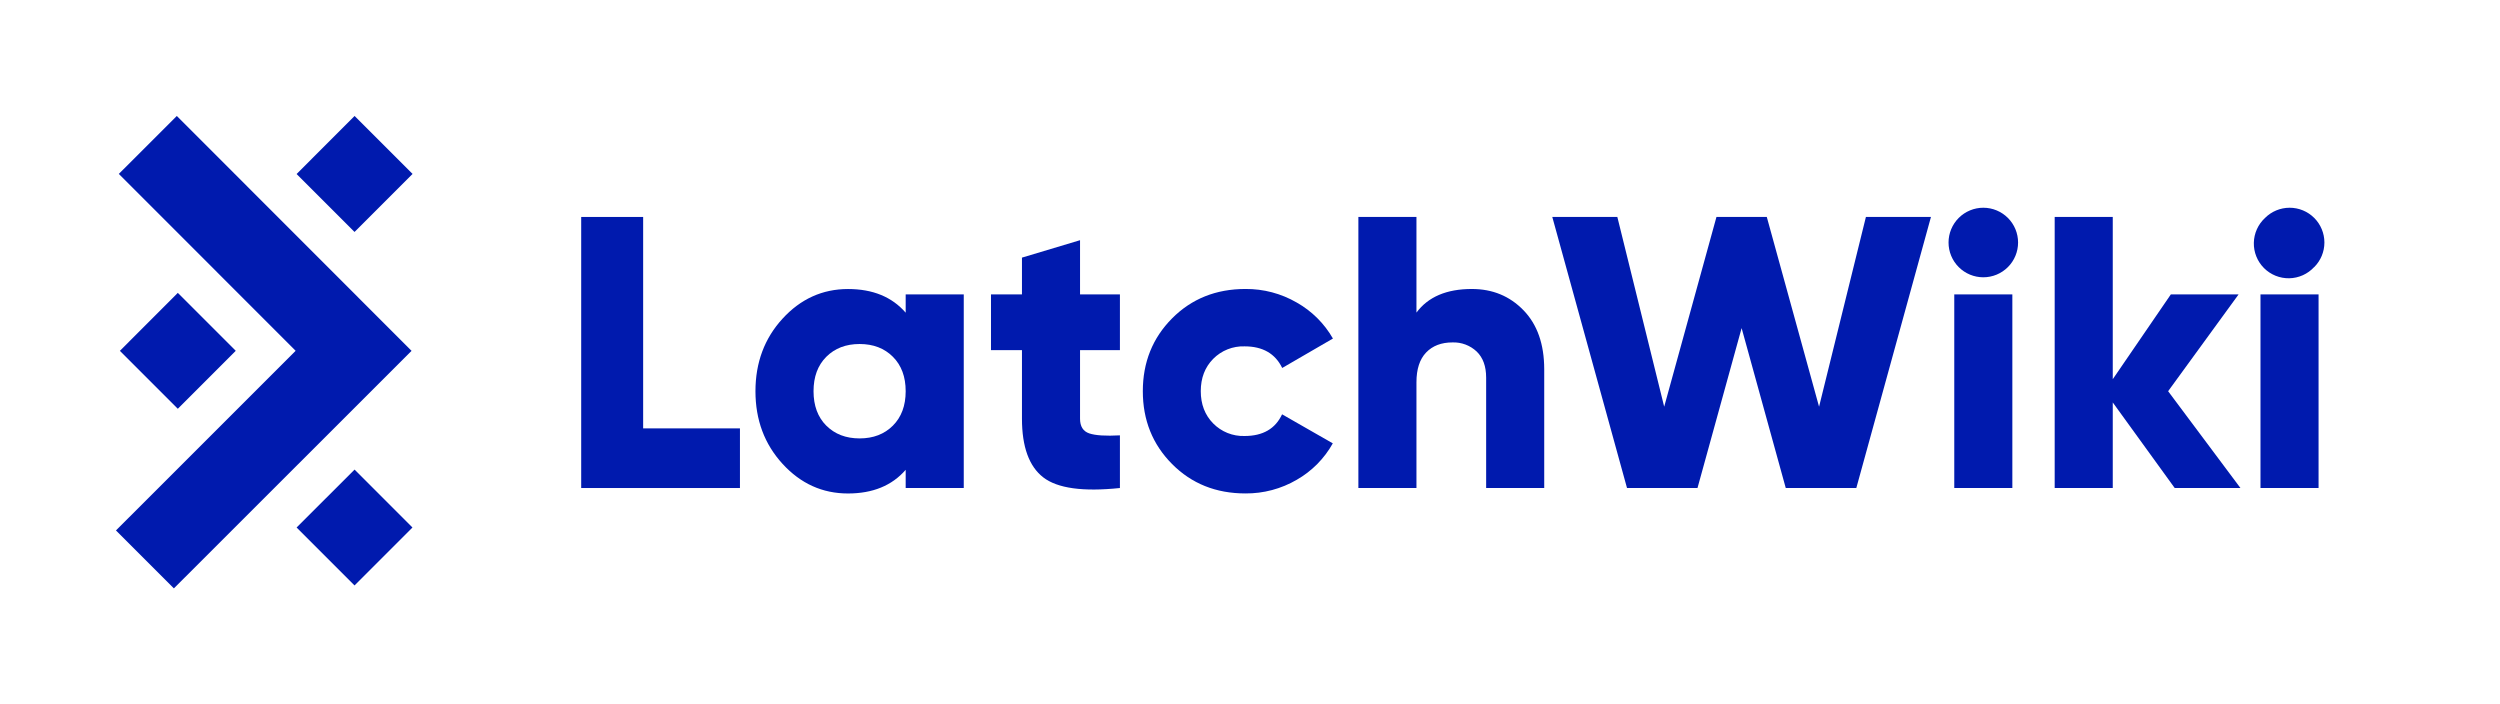 <svg width="575" height="162" viewBox="0 0 575 162" fill="none" xmlns="http://www.w3.org/2000/svg">
<path d="M94.89 39.999L81.552 26.674L68.219 40.024L81.542 53.349L94.89 39.999Z" fill="#001AAE"/>
<path d="M68.219 121.328L81.542 134.653L94.865 121.328L81.552 108.003L68.219 121.328Z" fill="#001AAE"/>
<path d="M54.222 80.686L40.899 67.361L40.677 67.579L27.576 80.696L40.667 93.788L40.899 94.02L54.222 80.686Z" fill="#001AAE"/>
<path d="M94.657 80.696L40.667 26.674L27.329 39.999L67.996 80.686L26.671 122.001L39.994 135.326L94.657 80.696Z" fill="#001AAE"/>
<path d="M147.924 98.528H170.187V112.244H133.676V49.9H147.924V98.528Z" fill="#001AAE"/>
<path d="M208.306 67.712H221.664V112.244H208.306V108.058C205.159 111.686 200.736 113.5 195.037 113.5C189.16 113.5 184.143 111.229 179.988 106.687C175.832 102.145 173.754 96.579 173.754 89.988C173.754 83.391 175.832 77.824 179.988 73.289C184.143 68.753 189.16 66.482 195.037 66.475C200.736 66.475 205.159 68.29 208.306 71.918V67.712ZM190.05 97.895C192.009 99.854 194.562 100.834 197.709 100.834C200.855 100.834 203.408 99.854 205.367 97.895C207.326 95.935 208.306 93.296 208.306 89.978C208.306 86.66 207.326 84.021 205.367 82.061C203.408 80.102 200.855 79.122 197.709 79.122C194.562 79.122 192.009 80.102 190.05 82.061C188.091 84.021 187.112 86.66 187.112 89.978C187.112 93.296 188.091 95.939 190.05 97.905V97.895Z" fill="#001AAE"/>
<path d="M257.581 80.537H248.409V96.302C248.409 98.083 249.121 99.211 250.546 99.686C251.971 100.161 254.316 100.309 257.581 100.131V112.244C249.088 113.134 243.211 112.318 239.949 109.795C236.687 107.271 235.054 102.773 235.051 96.302V80.537H227.927V67.712H235.051V59.252L248.409 55.244V67.712H257.581V80.537Z" fill="#001AAE"/>
<path d="M286.448 113.491C279.68 113.491 274.055 111.234 269.573 106.722C265.091 102.209 262.85 96.628 262.85 89.978C262.85 83.328 265.091 77.747 269.573 73.234C274.055 68.722 279.68 66.465 286.448 66.465C290.589 66.43 294.664 67.507 298.248 69.583C301.72 71.541 304.597 74.404 306.574 77.865L294.908 84.634C293.299 81.319 290.416 79.662 286.26 79.662C284.921 79.616 283.587 79.848 282.342 80.344C281.097 80.839 279.969 81.588 279.027 82.541C277.128 84.471 276.178 86.945 276.178 89.963C276.178 92.981 277.128 95.455 279.027 97.385C279.965 98.339 281.09 99.088 282.331 99.587C283.573 100.085 284.904 100.321 286.24 100.28C290.456 100.28 293.335 98.617 294.878 95.292L306.544 101.972C304.596 105.464 301.733 108.358 298.262 110.344C294.679 112.436 290.598 113.523 286.448 113.491Z" fill="#001AAE"/>
<path d="M338.534 66.466C343.283 66.466 347.241 68.098 350.407 71.364C353.573 74.63 355.161 79.142 355.171 84.901V112.244H341.814V86.861C341.814 84.248 341.086 82.245 339.632 80.849C338.889 80.149 338.014 79.604 337.059 79.245C336.103 78.885 335.086 78.719 334.066 78.756C331.513 78.756 329.495 79.528 328.011 81.072C326.527 82.616 325.784 84.901 325.784 87.93V112.244H312.427V49.9H325.784V71.898C328.466 68.276 332.716 66.466 338.534 66.466Z" fill="#001AAE"/>
<path d="M374.214 112.244L357.027 49.9H371.988L382.763 93.541L394.785 49.9H406.362L418.384 93.541L429.159 49.9H444.12L426.952 112.244H410.725L400.573 75.461L390.422 112.244H374.214Z" fill="#001AAE"/>
<path d="M461.816 61.433C461.073 62.176 460.192 62.765 459.221 63.167C458.251 63.569 457.211 63.776 456.161 63.776C455.111 63.776 454.071 63.569 453.101 63.167C452.131 62.765 451.249 62.176 450.506 61.433C449.764 60.691 449.175 59.809 448.773 58.839C448.371 57.868 448.164 56.828 448.164 55.778C448.164 54.727 448.371 53.688 448.773 52.717C449.175 51.747 449.764 50.865 450.506 50.122C451.249 49.38 452.131 48.791 453.101 48.389C454.071 47.987 455.111 47.78 456.161 47.78C457.211 47.78 458.251 47.987 459.221 48.389C460.192 48.791 461.073 49.38 461.816 50.122C462.558 50.865 463.148 51.747 463.549 52.717C463.951 53.688 464.158 54.727 464.158 55.778C464.158 56.828 463.951 57.868 463.549 58.839C463.148 59.809 462.558 60.691 461.816 61.433V61.433ZM449.482 112.244V67.712H462.84V112.244H449.482Z" fill="#001AAE"/>
<path d="M515.302 112.244H500.183L485.935 92.561V112.244H472.577V49.9H485.935V87.217L499.293 67.712H514.877L498.669 89.978L515.302 112.244Z" fill="#001AAE"/>
<path d="M532.246 61.433C531.515 62.224 530.631 62.86 529.649 63.301C528.666 63.742 527.604 63.98 526.528 64.001C525.451 64.021 524.381 63.824 523.382 63.421C522.383 63.017 521.476 62.416 520.715 61.654C519.955 60.891 519.356 59.983 518.955 58.983C518.554 57.983 518.359 56.913 518.382 55.836C518.405 54.759 518.645 53.697 519.088 52.716C519.531 51.734 520.169 50.852 520.961 50.122C522.461 48.622 524.495 47.78 526.616 47.78C528.737 47.78 530.771 48.622 532.271 50.122C533.77 51.622 534.613 53.657 534.613 55.778C534.613 57.899 533.77 59.933 532.271 61.433H532.246ZM519.912 112.244V67.712H533.27V112.244H519.912Z" fill="#001AAE"/>
</svg>
